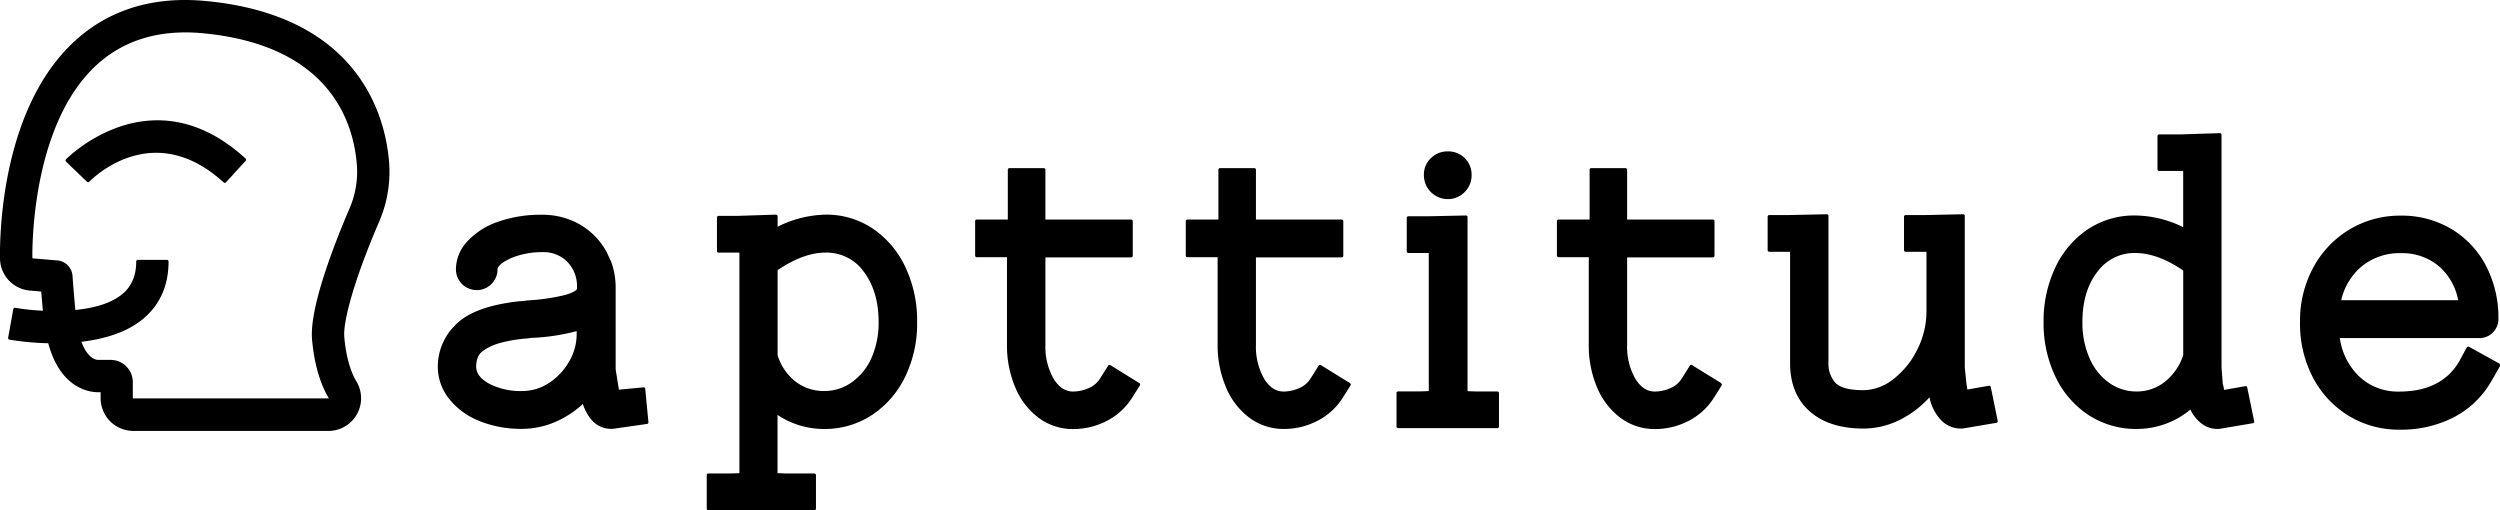 <svg xmlns="http://www.w3.org/2000/svg" viewBox="0 0 772.71 157.69"><g id="Capa_2" data-name="Capa 2"><g id="Capa_1-2" data-name="Capa 1"><path d="M63.36.29C46.3-1.28,32,3.54,21.23,14.51.42,35.63-.1,72.67,0,79.89a10.08,10.08,0,0,0,9.24,9.92l3.5.3c.15,1.74.32,3.73.52,5.93a72,72,0,0,1-8.57-.9.5.5,0,0,0-.58.41L2.51,104.4a.5.5,0,0,0,.4.58,84.28,84.28,0,0,0,12,1.11c3.78,14,12.71,15.14,15.38,15.14h.81v1.85a10.11,10.11,0,0,0,10.11,10.11H101.5a10.1,10.1,0,0,0,8.6-15.41c-.68-1.11-3-5.36-3.69-13.71-.35-4,2.27-15.8,10.8-35.6a38.91,38.91,0,0,0,3.06-18.34C119.19,36.62,111.5,4.73,63.36.29ZM34.17,111.23H30.24c-.32,0-3.07-.16-5.07-5.58,8.14-1,14.56-3.33,19.07-7.1,5.22-4.35,7.86-10.32,7.86-17.73a.5.5,0,0,0-.5-.5h-9a.51.51,0,0,0-.5.5c0,4.36-1.39,7.65-4.26,10.05-3.14,2.62-8,4.28-14.55,4.94-.41-4.46-.7-8-.88-10.57a5.14,5.14,0,0,0-5.08-4.77h0l-7.22-.62a.11.11,0,0,1-.1-.11c-.06-4,0-39.54,18.35-58.21C37,12.76,48.47,9,62.44,10.25c39.11,3.61,46.77,27,47.86,40.67A28.59,28.59,0,0,1,108,64.51h0C103.33,75.4,95.6,95.13,96.45,104.93c.89,10.27,3.9,16.08,5.15,18.1a.13.13,0,0,1,0,.11.11.11,0,0,1-.1,0H41.16a.11.11,0,0,1-.11-.11v-5A6.89,6.89,0,0,0,34.17,111.23Z"/><path d="M69.47,56.52a.51.51,0,0,0,.37-.17l6.07-6.63a.5.5,0,0,0,0-.71c-29.1-26.63-55.25,0-55.51.22a.5.5,0,0,0,0,.71l6.48,6.24a.49.49,0,0,0,.7,0c.79-.82,19.62-19.86,41.56.22A.55.55,0,0,0,69.47,56.52Z"/><path d="M198.91,119.72l-7.62.72-1-6.28V88.8a23.05,23.05,0,0,0-1.43-8L187.4,77.7a21.89,21.89,0,0,0-8.19-8.32,23.15,23.15,0,0,0-11.8-3A39.51,39.51,0,0,0,154,68.52a23.06,23.06,0,0,0-9.54,6.07,12.7,12.7,0,0,0-3.54,8.66,6.43,6.43,0,0,0,11,4.51,6.28,6.28,0,0,0,1.85-4.51c0-.58.56-1.29,1.62-2.06a17.65,17.65,0,0,1,5-2.26,25.18,25.18,0,0,1,7.3-1,10.28,10.28,0,0,1,7.66,3,10.82,10.82,0,0,1,3,7.85v.54c-.15.3-.8,1-3.56,1.82A61.46,61.46,0,0,1,163,92.85a15.29,15.29,0,0,1-2.37.25c-9.33,1-15.95,3.42-19.67,7.15a18,18,0,0,0-5.64,13,15.91,15.91,0,0,0,3.39,9.89,22.37,22.37,0,0,0,9.28,6.91,34,34,0,0,0,13.32,2.5,25.89,25.89,0,0,0,10.42-2.18,30.43,30.43,0,0,0,8.41-5.49c1.78,5.09,4.74,7.67,8.81,7.67h.45l10.6-1.52a.49.49,0,0,0,.42-.54l-1-10.35A.51.51,0,0,0,198.91,119.72Zm-37.56,1.14a21,21,0,0,1-10.17-2.27c-2.67-1.48-4-3.21-4-5.31a7.44,7.44,0,0,1,.7-3.25c.46-1,1.76-2,3.87-3s5.57-1.85,10.07-2.34a20.16,20.16,0,0,0,2.42-.26,63.27,63.27,0,0,0,14-2.09v1.09a16.78,16.78,0,0,1-2.27,8.21,19.31,19.31,0,0,1-6.16,6.64A15,15,0,0,1,161.35,120.86Z"/><path d="M269.77,70.66a25.65,25.65,0,0,0-14.54-4.32,34.6,34.6,0,0,0-14.89,3.74V66.84a.55.55,0,0,0-.15-.36.54.54,0,0,0-.37-.14l-11.72.38h-6a.5.5,0,0,0-.5.5V77.57a.5.5,0,0,0,.5.5h6.44v68.17l-2.66.11h-6.94a.5.5,0,0,0-.5.5v10.34a.5.5,0,0,0,.5.5H251.7a.5.5,0,0,0,.5-.5V146.85a.5.5,0,0,0-.5-.5H243l-2.68-.11v-18a25.79,25.79,0,0,0,14.39,4.35,26.48,26.48,0,0,0,14.79-4.31,29.53,29.53,0,0,0,10.26-11.8,37.72,37.72,0,0,0,3.71-16.94,38.7,38.7,0,0,0-3.64-17A29.38,29.38,0,0,0,269.77,70.66Zm-6.44,47.45a14.52,14.52,0,0,1-8.6,2.75,14.29,14.29,0,0,1-8.85-2.93,16.39,16.39,0,0,1-5.54-8.14V83.51c5.28-3.61,10.29-5.44,14.89-5.44A14.14,14.14,0,0,1,267,84c3,4,4.57,9.2,4.57,15.54a26.84,26.84,0,0,1-2.17,11A18.15,18.15,0,0,1,263.33,118.11Z"/><path d="M352.15,118.41l-8.95-5.55a.49.49,0,0,0-.69.16l-2.53,4a7.7,7.7,0,0,1-3.61,3,12.18,12.18,0,0,1-4.67,1c-2.44,0-4.43-1.32-6.07-4a20,20,0,0,1-2.51-10.46v-27h26.5a.5.5,0,0,0,.5-.5V68.36a.5.5,0,0,0-.5-.5h-26.5V52.46a.5.5,0,0,0-.5-.5H312a.5.5,0,0,0-.5.5v15.4h-9.6a.5.5,0,0,0-.5.5V79a.5.5,0,0,0,.5.5h9.34v27a33,33,0,0,0,2.63,13.38,22.39,22.39,0,0,0,7.3,9.36,17.57,17.57,0,0,0,10.51,3.37,22.29,22.29,0,0,0,10.39-2.51,20.09,20.09,0,0,0,7.7-6.93l2.52-4a.47.47,0,0,0,.07-.38A.48.48,0,0,0,352.15,118.41Z"/><path d="M417.27,118.41l-9-5.55a.49.49,0,0,0-.69.16l-2.52,4a7.73,7.73,0,0,1-3.62,3,12.18,12.18,0,0,1-4.67,1c-2.44,0-4.43-1.32-6.07-4a20,20,0,0,1-2.51-10.46v-27h26.5a.5.5,0,0,0,.5-.5V68.36a.5.5,0,0,0-.5-.5h-26.5V52.46a.5.5,0,0,0-.5-.5h-10.6a.5.5,0,0,0-.5.5v15.4H367a.5.5,0,0,0-.5.5V79a.51.51,0,0,0,.5.5h9.35v27A33,33,0,0,0,379,119.85a22.39,22.39,0,0,0,7.3,9.36,17.59,17.59,0,0,0,10.51,3.37,22.29,22.29,0,0,0,10.39-2.51,20.09,20.09,0,0,0,7.7-6.93l2.53-4a.51.51,0,0,0-.16-.69Z"/><path d="M447.54,61.54a7.06,7.06,0,0,0,5.15-2.17,7.21,7.21,0,0,0,2.16-5.27,7.17,7.17,0,0,0-7.31-7.31,7.31,7.31,0,0,0-5.27,2.09,7,7,0,0,0-2.17,5.22,7.39,7.39,0,0,0,7.44,7.44Z"/><path d="M462.81,121h-6.55l-2.67-.1V67.1a.51.51,0,0,0-.15-.36.46.46,0,0,0-.36-.14l-11.73.25H435.3a.5.5,0,0,0-.5.5V77.7a.5.5,0,0,0,.5.5h6.31v42.68l-2.53.1h-6.94a.51.51,0,0,0-.5.5v10.35a.5.5,0,0,0,.5.5h30.67a.5.5,0,0,0,.5-.5V121.48A.51.51,0,0,0,462.81,121Z"/><path d="M532,118.41l-9-5.55a.49.49,0,0,0-.69.16l-2.52,4a7.71,7.71,0,0,1-3.62,3,12.18,12.18,0,0,1-4.67,1c-2.44,0-4.43-1.32-6.07-4a20,20,0,0,1-2.51-10.46v-27h26.5a.5.5,0,0,0,.5-.5V68.36a.5.5,0,0,0-.5-.5h-26.5V52.46a.5.5,0,0,0-.5-.5h-10.6a.5.5,0,0,0-.5.5v15.4h-9.6a.5.5,0,0,0-.5.5V79a.51.51,0,0,0,.5.5h9.34v27a33.12,33.12,0,0,0,2.63,13.39,22.51,22.51,0,0,0,7.3,9.35,17.57,17.57,0,0,0,10.51,3.37,22.26,22.26,0,0,0,10.39-2.51,20.09,20.09,0,0,0,7.7-6.93l2.53-4a.51.51,0,0,0-.16-.69Z"/><path d="M614.77,119.22l-6.69,1.18-.3-1.87-.5-5V66.72a.48.48,0,0,0-.15-.36.52.52,0,0,0-.36-.14l-11.6.25H589a.5.5,0,0,0-.5.5V77.32a.5.5,0,0,0,.5.5h6.44V96.25a26.21,26.21,0,0,1-2.79,11.7,25.83,25.83,0,0,1-7.36,9.16A15.16,15.16,0,0,1,576,120.6c-4.37,0-7.31-.77-8.72-2.3a8.74,8.74,0,0,1-2.13-6.16V66.72a.48.48,0,0,0-.16-.36.51.51,0,0,0-.36-.14l-11.72.25h-6.06a.5.5,0,0,0-.5.5V77.32a.51.51,0,0,0,.5.5h6.44v34.45c0,6.26,2,11.25,6,14.82s9.6,5.37,16.67,5.37a25.31,25.31,0,0,0,11.27-2.7,31.55,31.55,0,0,0,9.14-6.95,14.38,14.38,0,0,0,3.33,6.77,8.48,8.48,0,0,0,6.42,2.88h.46l10.48-1.77a.51.51,0,0,0,.4-.59l-2.14-10.47A.52.52,0,0,0,614.77,119.22Z"/><path d="M694,119.35l-6.57,1.17a19.71,19.71,0,0,0-.42-2l-.37-4.87v-72a.48.48,0,0,0-.15-.36.44.44,0,0,0-.36-.14l-11.72.38h-7.07a.5.5,0,0,0-.5.5V52.33a.5.5,0,0,0,.5.5h7.45V70.21a34.49,34.49,0,0,0-14.89-3.61,25.9,25.9,0,0,0-14.54,4.24,28.94,28.94,0,0,0-10.08,11.81,38.48,38.48,0,0,0-3.64,16.88,38.1,38.1,0,0,0,3.71,17,29,29,0,0,0,10.27,11.81,26.77,26.77,0,0,0,14.78,4.24,26,26,0,0,0,9.2-1.67,25.42,25.42,0,0,0,7.41-4.32,12,12,0,0,0,3.27,4.18,8,8,0,0,0,5.11,1.81h.46l10.47-1.77a.49.49,0,0,0,.33-.21.49.49,0,0,0,.08-.39l-2.15-10.47A.51.51,0,0,0,694,119.35ZM659.91,78.2c4.68,0,9.69,1.83,14.89,5.43v26.16a17.51,17.51,0,0,1-5.67,8.21,13.89,13.89,0,0,1-8.72,3,14.51,14.51,0,0,1-8.6-2.74,18.2,18.2,0,0,1-6-7.62,27.16,27.16,0,0,1-2.17-11.09c0-6.34,1.54-11.54,4.57-15.47A14.19,14.19,0,0,1,659.91,78.2Z"/><path d="M772.69,112.64a.48.48,0,0,0-.24-.3l-9.34-5.17a.5.5,0,0,0-.38,0,.55.55,0,0,0-.3.24l-2.26,4.16c-3.59,6.28-9.86,9.46-18.62,9.46a17.36,17.36,0,0,1-12.34-4.66,20.24,20.24,0,0,1-6-11.88h43.2a5.6,5.6,0,0,0,4.08-1.72,5.74,5.74,0,0,0,1.73-4.2,34.7,34.7,0,0,0-3.85-16.45,28.69,28.69,0,0,0-10.72-11.36,29.9,29.9,0,0,0-15.59-4.11,30.37,30.37,0,0,0-15.58,4.1,30.77,30.77,0,0,0-11.16,11.35,34.48,34.48,0,0,0-4.42,16.47v1.13a35.79,35.79,0,0,0,4,17,30.23,30.23,0,0,0,11,11.8,29.57,29.57,0,0,0,15.72,4.3,35.49,35.49,0,0,0,17.14-4,28.58,28.58,0,0,0,11.56-11.48l2.39-4.16A.49.49,0,0,0,772.69,112.64ZM730.06,82.25a18.46,18.46,0,0,1,12-4,17.65,17.65,0,0,1,11.73,4,18.41,18.41,0,0,1,6,10.54H723.63A19.23,19.23,0,0,1,730.06,82.25Z"/></g></g></svg>